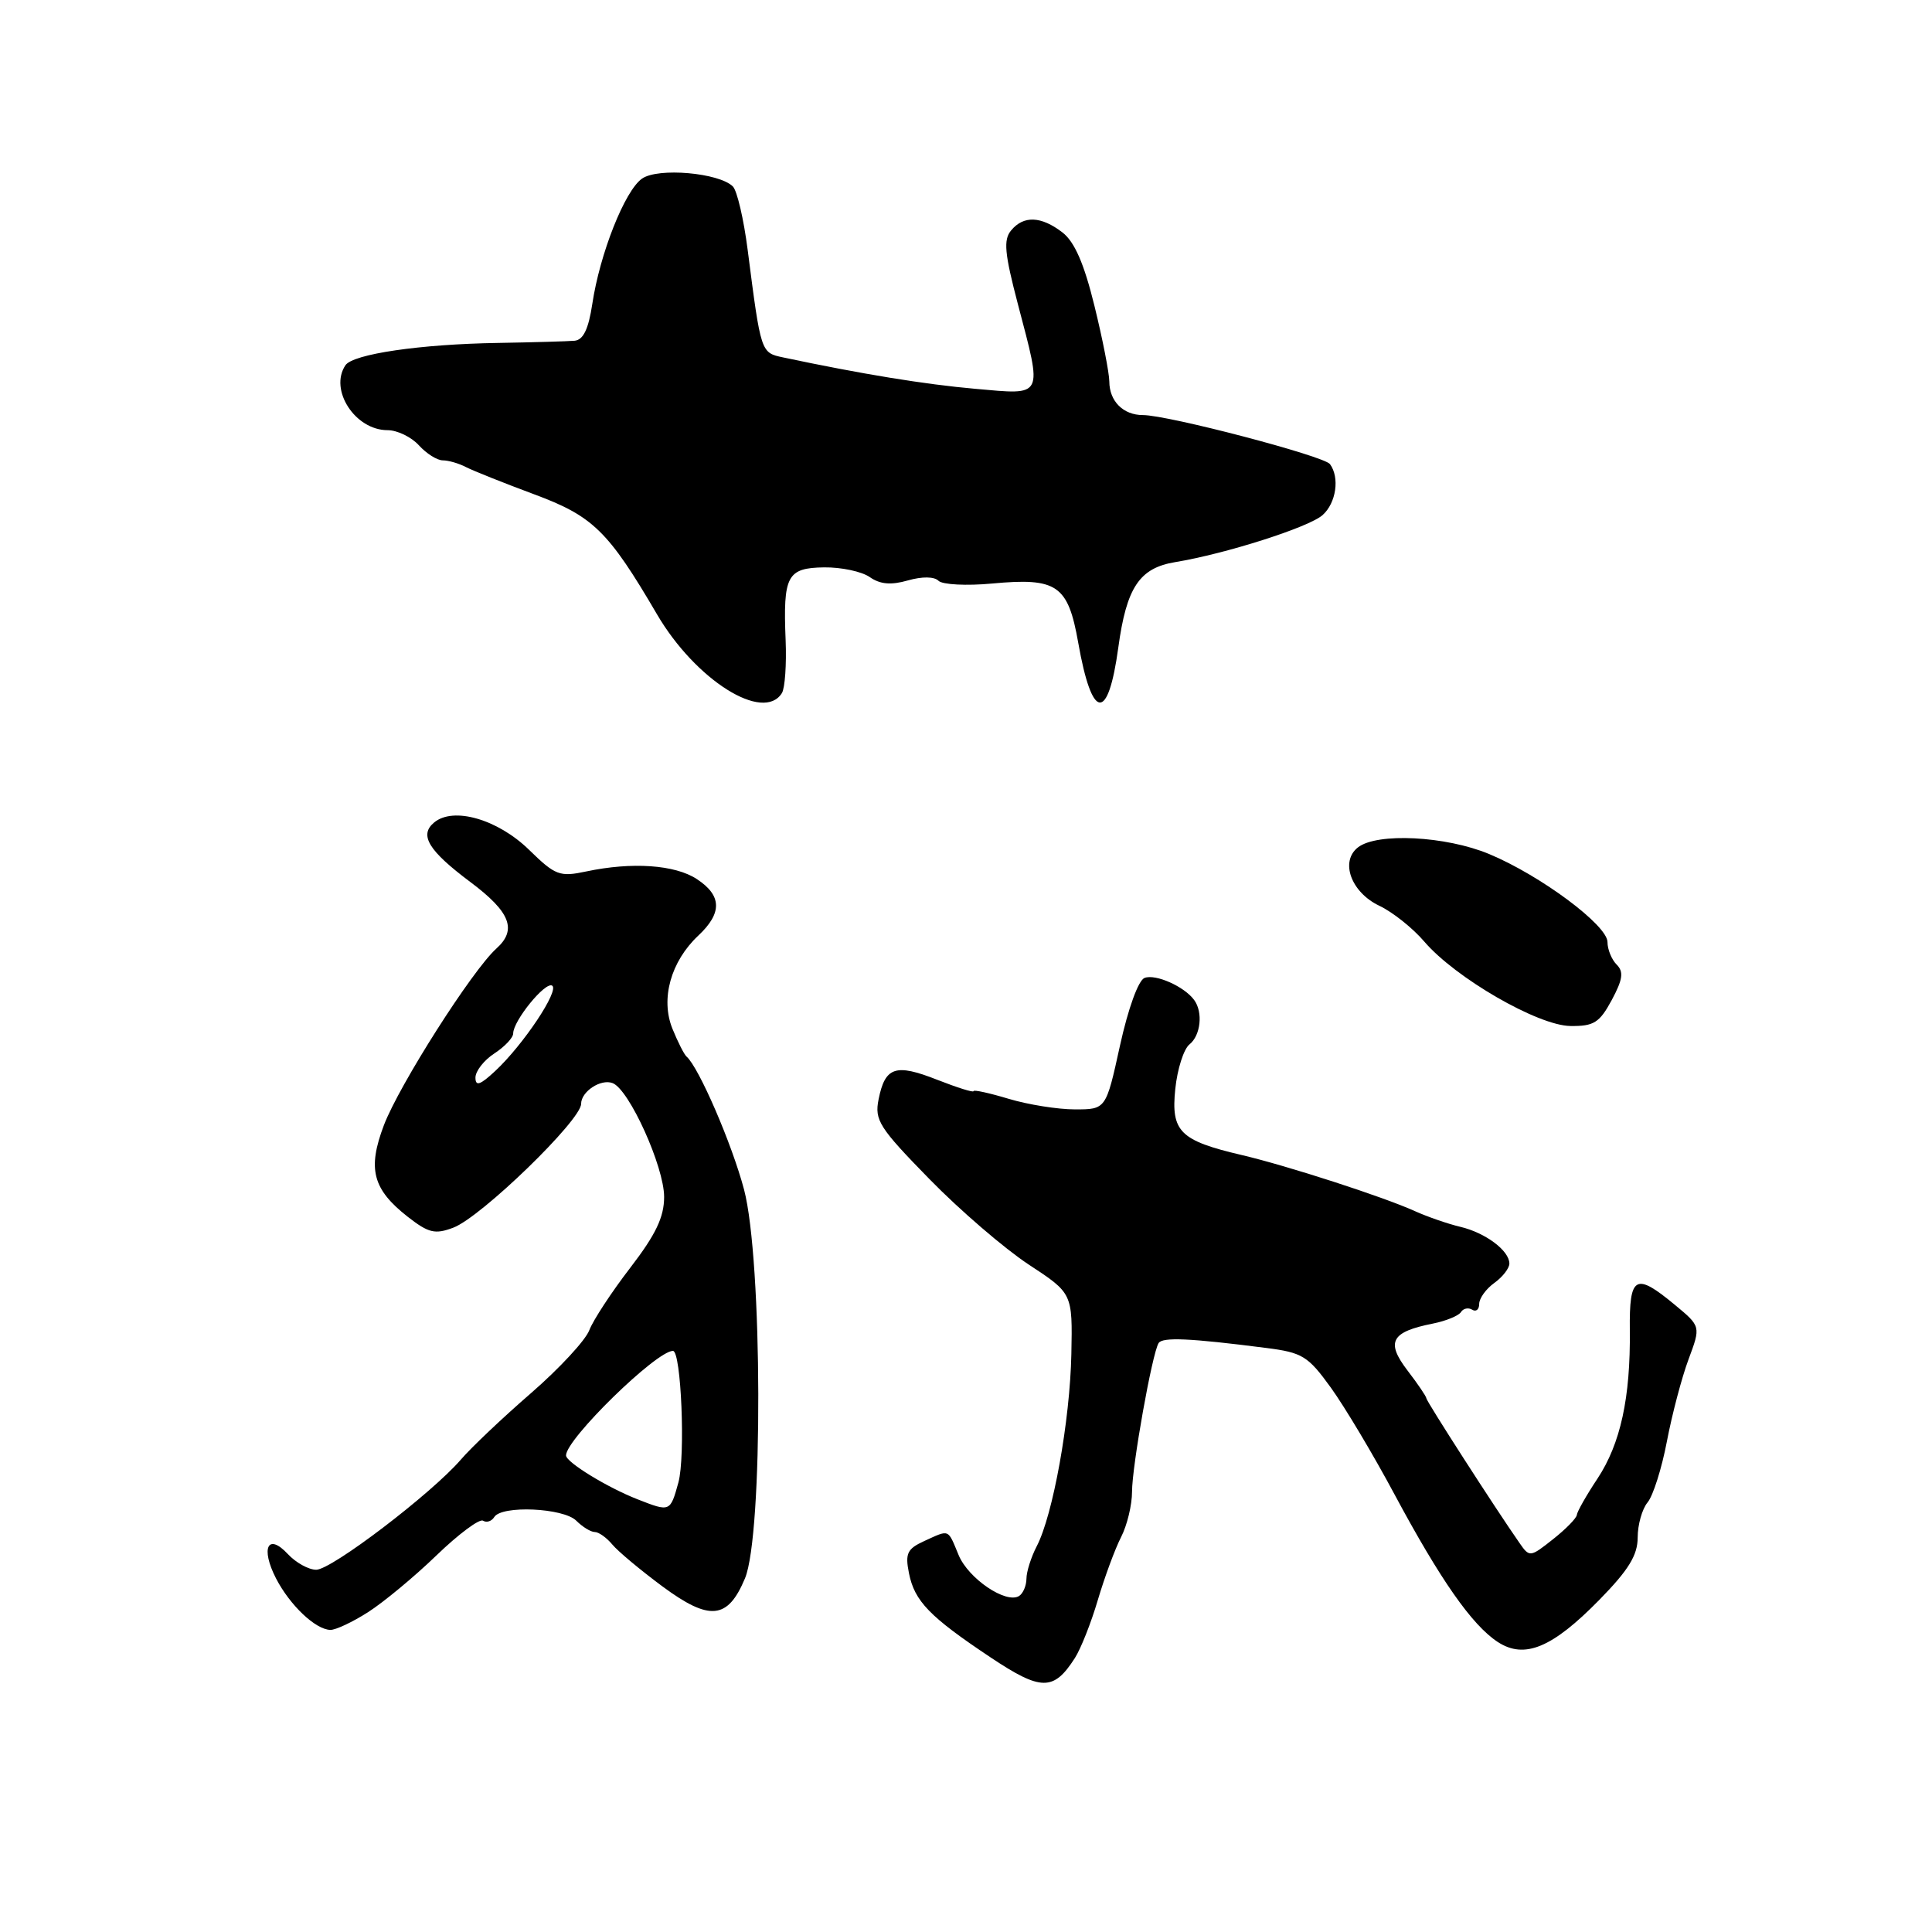 <?xml version="1.0" encoding="UTF-8" standalone="no"?>
<!DOCTYPE svg PUBLIC "-//W3C//DTD SVG 1.1//EN" "http://www.w3.org/Graphics/SVG/1.1/DTD/svg11.dtd" >
<svg xmlns="http://www.w3.org/2000/svg" xmlns:xlink="http://www.w3.org/1999/xlink" version="1.1" viewBox="0 0 256 256">
 <g >
 <path fill="currentColor"
d=" M 142.42 219.71 C 143.20 218.50 144.58 215.03 145.47 212.00 C 146.37 208.97 147.75 205.23 148.55 203.67 C 149.35 202.11 150.00 199.41 150.00 197.67 C 150.00 194.28 152.66 179.35 153.52 177.97 C 154.02 177.15 157.64 177.31 167.77 178.61 C 172.58 179.22 173.32 179.68 176.36 183.89 C 178.19 186.43 181.99 192.79 184.79 198.03 C 190.85 209.33 195.04 215.33 198.46 217.57 C 202.00 219.88 205.68 218.36 211.93 211.98 C 215.80 208.03 217.00 206.07 217.00 203.73 C 217.00 202.04 217.59 199.95 218.31 199.08 C 219.04 198.21 220.19 194.57 220.87 191.00 C 221.55 187.43 222.84 182.53 223.74 180.12 C 225.37 175.75 225.37 175.75 221.93 172.90 C 216.70 168.56 215.88 169.02 215.96 176.25 C 216.06 185.19 214.73 191.30 211.67 195.93 C 210.20 198.14 208.98 200.30 208.94 200.73 C 208.91 201.15 207.50 202.60 205.79 203.95 C 202.75 206.36 202.67 206.37 201.34 204.45 C 198.13 199.85 189.00 185.66 189.00 185.28 C 189.00 185.05 187.87 183.38 186.48 181.57 C 183.61 177.80 184.33 176.48 189.87 175.38 C 191.61 175.03 193.29 174.34 193.59 173.85 C 193.89 173.37 194.56 173.23 195.07 173.54 C 195.58 173.86 196.00 173.52 196.00 172.78 C 196.00 172.04 196.90 170.79 198.00 170.00 C 199.10 169.21 200.00 168.05 200.00 167.43 C 200.00 165.72 196.84 163.35 193.50 162.56 C 191.85 162.17 189.15 161.23 187.50 160.49 C 183.35 158.60 170.53 154.45 164.50 153.04 C 156.35 151.13 155.15 149.94 155.73 144.30 C 156.00 141.66 156.85 139.00 157.61 138.39 C 159.10 137.20 159.43 134.13 158.23 132.50 C 156.92 130.71 153.11 129.02 151.66 129.58 C 150.84 129.89 149.49 133.61 148.40 138.56 C 146.55 147.00 146.55 147.00 142.43 147.00 C 140.17 147.00 136.22 146.37 133.66 145.60 C 131.10 144.83 129.00 144.37 129.00 144.58 C 129.00 144.80 126.83 144.11 124.17 143.07 C 118.66 140.90 117.28 141.36 116.42 145.66 C 115.86 148.43 116.49 149.42 123.15 156.23 C 127.19 160.37 133.12 165.46 136.31 167.56 C 142.12 171.37 142.12 171.37 141.96 179.43 C 141.78 188.25 139.52 200.77 137.37 204.89 C 136.63 206.32 136.01 208.26 136.01 209.19 C 136.00 210.12 135.56 211.15 135.03 211.48 C 133.30 212.55 128.31 209.17 127.02 206.05 C 125.56 202.53 125.86 202.65 122.46 204.20 C 120.21 205.23 119.92 205.84 120.44 208.45 C 121.18 212.17 123.17 214.22 131.25 219.61 C 137.95 224.08 139.61 224.09 142.42 219.71 Z  M 48.77 213.62 C 50.82 212.31 54.90 208.93 57.82 206.11 C 60.75 203.28 63.53 201.21 64.00 201.50 C 64.48 201.79 65.14 201.58 65.49 201.02 C 66.47 199.43 74.65 199.80 76.36 201.50 C 77.18 202.32 78.28 203.00 78.81 203.00 C 79.33 203.00 80.37 203.74 81.13 204.65 C 81.88 205.56 84.88 208.06 87.78 210.21 C 94.03 214.83 96.43 214.59 98.71 209.15 C 101.13 203.39 101.04 166.89 98.59 157.62 C 96.98 151.55 92.59 141.40 90.97 140.00 C 90.65 139.72 89.81 138.06 89.10 136.31 C 87.50 132.36 88.88 127.40 92.53 123.97 C 95.72 120.98 95.66 118.66 92.33 116.48 C 89.44 114.58 83.73 114.19 77.69 115.47 C 74.16 116.22 73.59 116.01 70.11 112.61 C 65.95 108.55 60.08 106.86 57.53 108.98 C 55.51 110.65 56.76 112.71 62.32 116.87 C 67.63 120.84 68.55 123.20 65.77 125.69 C 62.58 128.56 52.90 143.76 50.87 149.09 C 48.67 154.89 49.37 157.58 54.04 161.24 C 56.79 163.38 57.64 163.59 60.07 162.67 C 63.75 161.28 77.00 148.44 77.00 146.27 C 77.00 144.64 79.61 142.91 81.18 143.52 C 83.37 144.36 88.00 154.59 88.00 158.60 C 88.00 161.28 86.89 163.59 83.51 167.99 C 81.04 171.20 78.60 174.92 78.09 176.25 C 77.59 177.59 74.11 181.34 70.37 184.59 C 66.62 187.84 62.44 191.80 61.07 193.40 C 57.19 197.90 43.94 208.00 41.90 208.00 C 40.90 208.00 39.21 207.07 38.14 205.92 C 35.49 203.07 34.50 205.12 36.58 209.16 C 38.42 212.71 41.80 215.92 43.77 215.97 C 44.47 215.99 46.72 214.93 48.77 213.62 Z  M 213.56 132.52 C 215.03 129.78 215.17 128.77 214.22 127.82 C 213.55 127.15 213.00 125.80 213.00 124.83 C 213.00 122.60 204.13 116.00 197.31 113.16 C 191.57 110.77 182.47 110.31 179.94 112.28 C 177.53 114.16 179.03 118.24 182.77 120.02 C 184.53 120.85 187.21 122.99 188.73 124.77 C 192.85 129.58 203.78 135.90 208.09 135.95 C 211.19 135.99 211.94 135.52 213.56 132.52 Z  M 103.61 91.83 C 104.01 91.18 104.23 88.03 104.10 84.83 C 103.75 76.28 104.29 75.25 109.20 75.18 C 111.47 75.15 114.20 75.73 115.25 76.47 C 116.63 77.43 118.07 77.55 120.30 76.91 C 122.20 76.37 123.79 76.39 124.36 76.96 C 124.87 77.47 128.08 77.64 131.47 77.32 C 140.07 76.52 141.52 77.51 142.87 85.16 C 144.69 95.49 146.82 95.75 148.18 85.81 C 149.27 77.82 150.98 75.26 155.74 74.48 C 162.42 73.38 173.45 69.86 175.25 68.25 C 177.05 66.65 177.54 63.28 176.23 61.50 C 175.44 60.42 154.78 55.00 151.44 55.00 C 148.84 55.00 147.00 53.17 146.99 50.55 C 146.98 49.42 146.10 44.91 145.02 40.53 C 143.65 34.93 142.38 32.03 140.78 30.80 C 137.96 28.63 135.63 28.53 133.98 30.53 C 132.94 31.77 133.11 33.57 134.87 40.28 C 138.16 52.81 138.40 52.33 129.23 51.52 C 122.53 50.93 114.21 49.57 103.77 47.36 C 100.81 46.73 100.83 46.80 99.07 33.11 C 98.55 29.05 97.67 25.27 97.11 24.71 C 95.29 22.89 87.18 22.18 85.07 23.67 C 82.79 25.26 79.48 33.62 78.48 40.29 C 77.98 43.60 77.29 45.04 76.14 45.15 C 75.24 45.23 70.67 45.36 66.00 45.44 C 55.70 45.60 46.76 46.91 45.77 48.40 C 43.59 51.66 47.06 57.00 51.35 57.00 C 52.63 57.00 54.50 57.90 55.50 59.00 C 56.50 60.10 57.92 61.00 58.67 61.00 C 59.42 61.00 60.81 61.40 61.76 61.90 C 62.72 62.39 66.75 64.00 70.73 65.48 C 78.58 68.39 80.58 70.34 87.05 81.39 C 92.15 90.11 101.16 95.78 103.61 91.83 Z  M 84.49 198.67 C 80.49 197.11 75.00 193.75 75.00 192.85 C 75.00 190.69 86.96 179.00 89.17 179.00 C 90.26 179.00 90.84 192.99 89.89 196.44 C 88.81 200.35 88.80 200.36 84.49 198.67 Z  M 63.00 142.79 C 63.00 141.93 64.12 140.49 65.50 139.59 C 66.88 138.69 68.00 137.50 68.00 136.94 C 68.00 135.26 72.25 130.04 73.16 130.60 C 74.16 131.22 69.33 138.46 65.61 141.92 C 63.62 143.78 63.00 143.98 63.00 142.79 Z "/>
</g>
</svg>